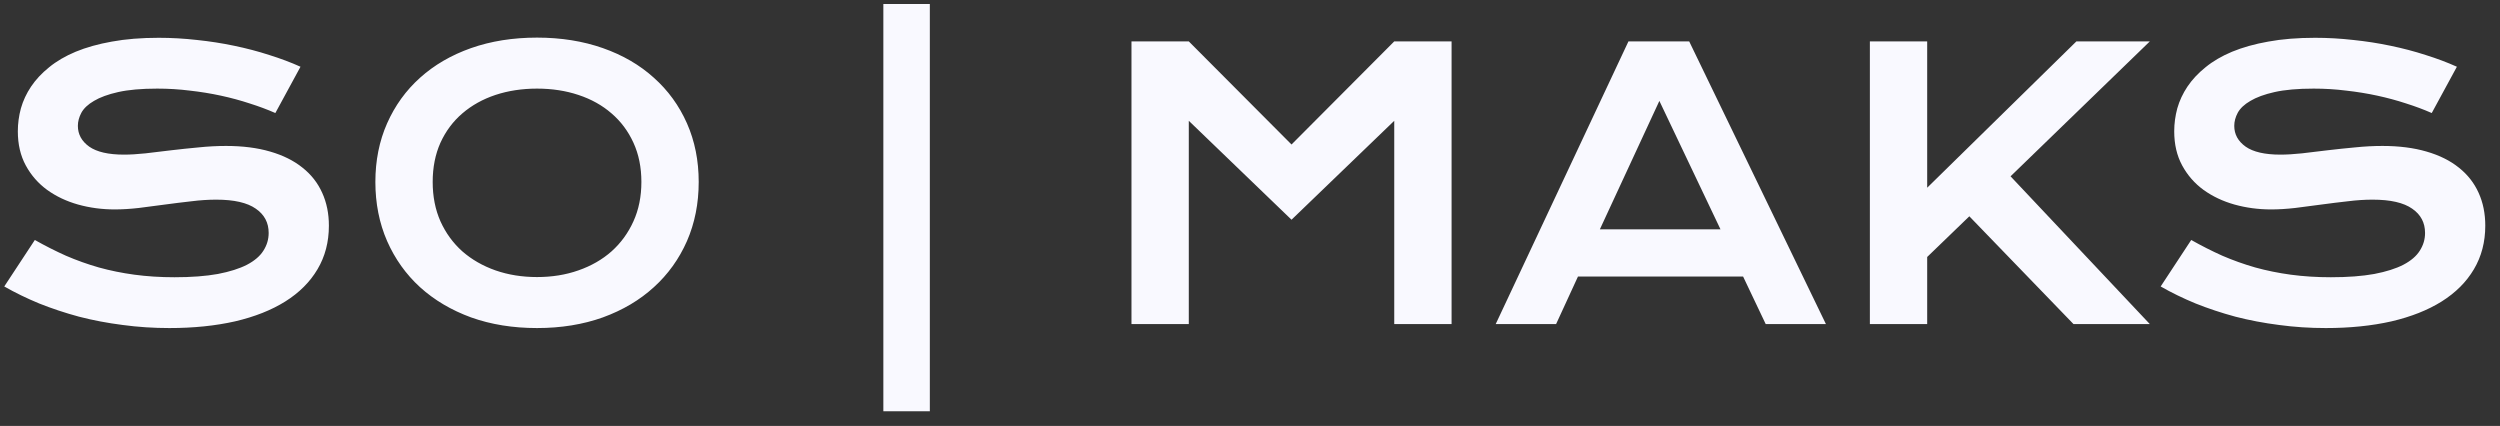 <svg width="135" height="23" viewBox="0 0 135 23" fill="none" xmlns="http://www.w3.org/2000/svg">
<rect x="0" y="0" width="135" height="23" fill="#333333" stroke="none"/>
<path d="M1.881 12.959C2.434 13.271 2.994 13.555 3.561 13.809C4.133 14.056 4.726 14.268 5.338 14.443C5.95 14.613 6.591 14.743 7.262 14.834C7.939 14.925 8.658 14.971 9.42 14.971C10.338 14.971 11.119 14.912 11.764 14.795C12.408 14.671 12.932 14.505 13.336 14.297C13.746 14.082 14.042 13.828 14.225 13.535C14.413 13.242 14.508 12.923 14.508 12.578C14.508 12.025 14.277 11.588 13.815 11.27C13.352 10.944 12.639 10.781 11.676 10.781C11.253 10.781 10.807 10.81 10.338 10.869C9.869 10.921 9.394 10.98 8.912 11.045C8.437 11.11 7.965 11.172 7.496 11.23C7.034 11.283 6.598 11.309 6.188 11.309C5.504 11.309 4.846 11.221 4.215 11.045C3.59 10.869 3.033 10.605 2.545 10.254C2.063 9.902 1.679 9.463 1.393 8.936C1.106 8.408 0.963 7.793 0.963 7.09C0.963 6.673 1.018 6.26 1.129 5.85C1.246 5.439 1.428 5.049 1.676 4.678C1.93 4.3 2.255 3.952 2.652 3.633C3.049 3.307 3.528 3.027 4.088 2.793C4.654 2.559 5.305 2.376 6.041 2.246C6.783 2.109 7.626 2.041 8.57 2.041C9.254 2.041 9.941 2.08 10.631 2.158C11.321 2.23 11.992 2.334 12.643 2.471C13.3 2.607 13.932 2.773 14.537 2.969C15.143 3.158 15.706 3.369 16.227 3.604L14.869 6.104C14.44 5.915 13.977 5.742 13.482 5.586C12.988 5.423 12.47 5.283 11.93 5.166C11.389 5.049 10.829 4.958 10.25 4.893C9.677 4.821 9.091 4.785 8.492 4.785C7.639 4.785 6.936 4.847 6.383 4.971C5.836 5.094 5.4 5.254 5.074 5.449C4.749 5.638 4.521 5.853 4.391 6.094C4.267 6.328 4.205 6.562 4.205 6.797C4.205 7.253 4.41 7.627 4.82 7.92C5.23 8.206 5.855 8.35 6.695 8.35C7.034 8.35 7.421 8.327 7.857 8.281C8.3 8.229 8.762 8.174 9.244 8.115C9.732 8.057 10.227 8.005 10.729 7.959C11.236 7.907 11.728 7.881 12.203 7.881C13.102 7.881 13.896 7.982 14.586 8.184C15.283 8.385 15.865 8.675 16.334 9.053C16.803 9.424 17.158 9.876 17.398 10.41C17.639 10.938 17.76 11.53 17.76 12.188C17.76 13.066 17.555 13.851 17.145 14.541C16.741 15.225 16.162 15.804 15.406 16.279C14.658 16.748 13.753 17.106 12.691 17.354C11.63 17.594 10.449 17.715 9.146 17.715C8.287 17.715 7.447 17.66 6.627 17.549C5.807 17.445 5.019 17.295 4.264 17.1C3.515 16.898 2.799 16.66 2.115 16.387C1.438 16.107 0.81 15.801 0.23 15.469L1.881 12.959ZM20.27 9.824C20.27 8.672 20.481 7.617 20.904 6.66C21.328 5.703 21.92 4.883 22.682 4.199C23.45 3.509 24.368 2.975 25.436 2.598C26.51 2.22 27.698 2.031 29 2.031C30.296 2.031 31.48 2.22 32.555 2.598C33.629 2.975 34.547 3.509 35.309 4.199C36.077 4.883 36.672 5.703 37.096 6.66C37.519 7.617 37.73 8.672 37.73 9.824C37.73 10.983 37.519 12.047 37.096 13.018C36.672 13.981 36.077 14.811 35.309 15.508C34.547 16.204 33.629 16.748 32.555 17.139C31.48 17.523 30.296 17.715 29 17.715C27.698 17.715 26.51 17.523 25.436 17.139C24.368 16.748 23.45 16.204 22.682 15.508C21.92 14.811 21.328 13.981 20.904 13.018C20.481 12.047 20.27 10.983 20.27 9.824ZM23.365 9.824C23.365 10.612 23.505 11.322 23.785 11.953C24.072 12.585 24.465 13.125 24.967 13.574C25.475 14.017 26.07 14.359 26.754 14.6C27.444 14.841 28.193 14.961 29 14.961C29.807 14.961 30.553 14.841 31.236 14.6C31.926 14.359 32.522 14.017 33.023 13.574C33.525 13.125 33.919 12.585 34.205 11.953C34.492 11.322 34.635 10.612 34.635 9.824C34.635 9.036 34.492 8.33 34.205 7.705C33.919 7.08 33.525 6.553 33.023 6.123C32.522 5.687 31.926 5.355 31.236 5.127C30.553 4.899 29.807 4.785 29 4.785C28.193 4.785 27.444 4.899 26.754 5.127C26.07 5.355 25.475 5.687 24.967 6.123C24.465 6.553 24.072 7.08 23.785 7.705C23.505 8.33 23.365 9.036 23.365 9.824ZM47.701 0.215H50.211V22.207H47.701V0.215ZM61.1 2.236H64.195L69.742 7.803L75.289 2.236H78.385V17.5H75.289V6.523L69.742 11.865L64.195 6.523V17.5H61.1V2.236ZM87.936 2.236H91.217L98.6 17.5H95.348L94.127 14.932H85.211L84.029 17.5H80.768L87.936 2.236ZM92.906 12.383L89.606 5.449L86.393 12.383H92.906ZM100.973 2.236H104.068V10.137L112.125 2.236H116.09L108.57 9.521L116.09 17.5H111.969L106.344 11.68L104.068 13.877V17.5H100.973V2.236ZM118.326 12.959C118.88 13.271 119.439 13.555 120.006 13.809C120.579 14.056 121.171 14.268 121.783 14.443C122.395 14.613 123.036 14.743 123.707 14.834C124.384 14.925 125.104 14.971 125.865 14.971C126.783 14.971 127.564 14.912 128.209 14.795C128.854 14.671 129.378 14.505 129.781 14.297C130.191 14.082 130.488 13.828 130.67 13.535C130.859 13.242 130.953 12.923 130.953 12.578C130.953 12.025 130.722 11.588 130.26 11.27C129.798 10.944 129.085 10.781 128.121 10.781C127.698 10.781 127.252 10.81 126.783 10.869C126.314 10.921 125.839 10.98 125.357 11.045C124.882 11.11 124.41 11.172 123.941 11.23C123.479 11.283 123.043 11.309 122.633 11.309C121.949 11.309 121.292 11.221 120.66 11.045C120.035 10.869 119.479 10.605 118.99 10.254C118.508 9.902 118.124 9.463 117.838 8.936C117.551 8.408 117.408 7.793 117.408 7.09C117.408 6.673 117.464 6.26 117.574 5.85C117.691 5.439 117.874 5.049 118.121 4.678C118.375 4.3 118.701 3.952 119.098 3.633C119.495 3.307 119.973 3.027 120.533 2.793C121.1 2.559 121.751 2.376 122.486 2.246C123.229 2.109 124.072 2.041 125.016 2.041C125.699 2.041 126.386 2.08 127.076 2.158C127.766 2.23 128.437 2.334 129.088 2.471C129.745 2.607 130.377 2.773 130.982 2.969C131.588 3.158 132.151 3.369 132.672 3.604L131.314 6.104C130.885 5.915 130.423 5.742 129.928 5.586C129.433 5.423 128.915 5.283 128.375 5.166C127.835 5.049 127.275 4.958 126.695 4.893C126.122 4.821 125.536 4.785 124.938 4.785C124.085 4.785 123.382 4.847 122.828 4.971C122.281 5.094 121.845 5.254 121.52 5.449C121.194 5.638 120.966 5.853 120.836 6.094C120.712 6.328 120.65 6.562 120.65 6.797C120.65 7.253 120.855 7.627 121.266 7.92C121.676 8.206 122.301 8.35 123.141 8.35C123.479 8.35 123.867 8.327 124.303 8.281C124.745 8.229 125.208 8.174 125.689 8.115C126.178 8.057 126.673 8.005 127.174 7.959C127.682 7.907 128.173 7.881 128.648 7.881C129.547 7.881 130.341 7.982 131.031 8.184C131.728 8.385 132.311 8.675 132.779 9.053C133.248 9.424 133.603 9.876 133.844 10.41C134.085 10.938 134.205 11.53 134.205 12.188C134.205 13.066 134 13.851 133.59 14.541C133.186 15.225 132.607 15.804 131.852 16.279C131.103 16.748 130.198 17.106 129.137 17.354C128.076 17.594 126.894 17.715 125.592 17.715C124.732 17.715 123.893 17.66 123.072 17.549C122.252 17.445 121.464 17.295 120.709 17.1C119.96 16.898 119.244 16.66 118.561 16.387C117.883 16.107 117.255 15.801 116.676 15.469L118.326 12.959Z" fill="#F9F9FF"/>
</svg>
